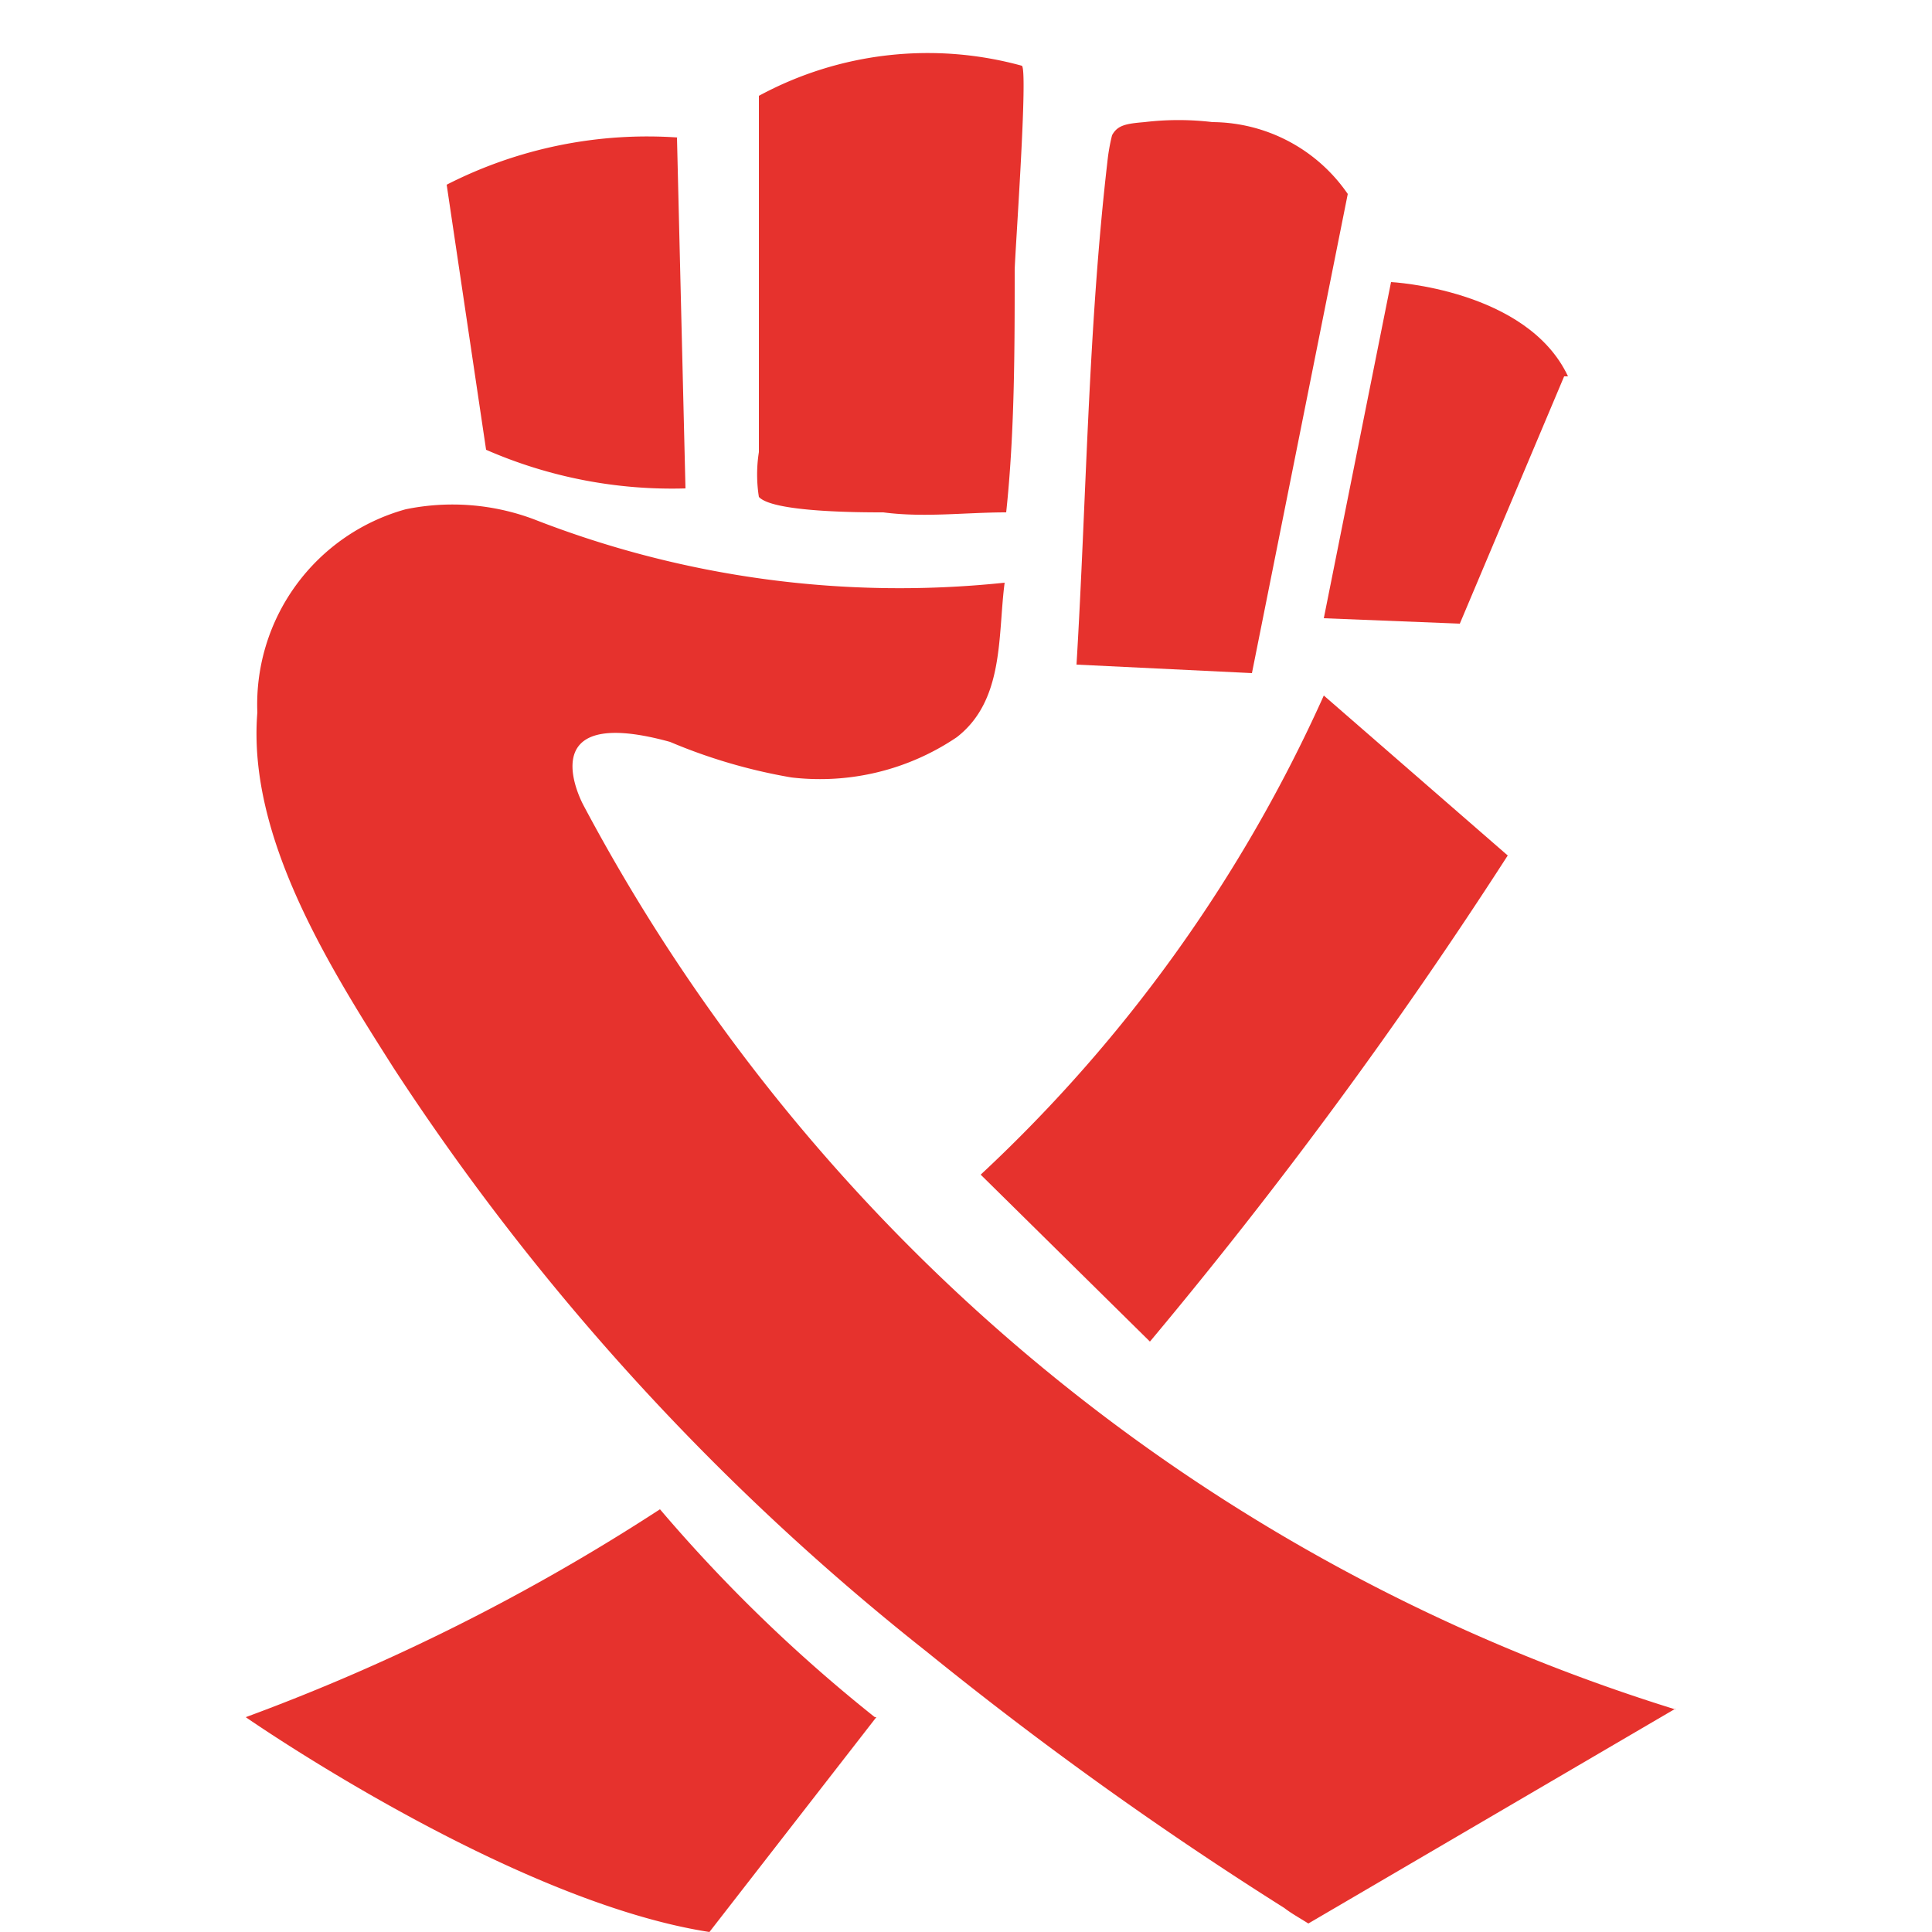 <svg id="Calque_1" data-name="Calque 1" xmlns="http://www.w3.org/2000/svg" viewBox="0 0 25 25"><defs><style>.cls-1{fill:#e6322d;}</style></defs><path class="cls-1" d="M21.68,22.11l-4.75,2.78c-.11-.07-.22-.13-.31-.2A48.12,48.12,0,0,1,12,21.38,31.71,31.71,0,0,1,5.1,13.83c-.84-1.32-1.9-3-1.77-4.61A2.62,2.62,0,0,1,5.25,6.59a3,3,0,0,1,1.66.13A13,13,0,0,0,13,7.54c-.09.68,0,1.52-.62,2a3.16,3.16,0,0,1-2.14.52,7.08,7.08,0,0,1-1.57-.46c-1.85-.51-1.12.82-1.12.82a24.07,24.07,0,0,0,14.13,11.7"/><path class="cls-1" d="M20.24,4.87l-1.35,3.2L17.13,8,18,3.65s1.76.09,2.29,1.22"/><path class="cls-1" d="M17.13,9l2.38,2.07a62.9,62.9,0,0,1-4.63,6.29L12.69,15.2A19.24,19.24,0,0,0,17.13,9"/><path class="cls-1" d="M17.44,2.51,16.2,8.71,13.93,8.6c.13-2.17.15-4.35.4-6.51a2.45,2.45,0,0,1,.06-.34c.07-.13.18-.15.42-.17a3.7,3.7,0,0,1,.88,0,2.14,2.14,0,0,1,1.75.93"/><path class="cls-1" d="M13.22.85c.09,0-.09,2.47-.09,2.65,0,1,0,2.1-.11,3.13-.53,0-1.06.07-1.59,0-.28,0-1.43,0-1.61-.2a1.85,1.85,0,0,1,0-.58c0-.61,0-1.21,0-1.83,0-.92,0-1.85,0-2.78A4.59,4.59,0,0,1,13.22.85"/><path class="cls-1" d="M11.34,22.22,9.18,25c-2.58-.4-6-2.78-6-2.78a26.79,26.79,0,0,0,5.36-2.69,20,20,0,0,0,2.78,2.69"/><path class="cls-1" d="M8.76,1.78l.11,4.54a6,6,0,0,1-2.58-.5L5.78,2.39a5.71,5.71,0,0,1,3-.61"/></svg>